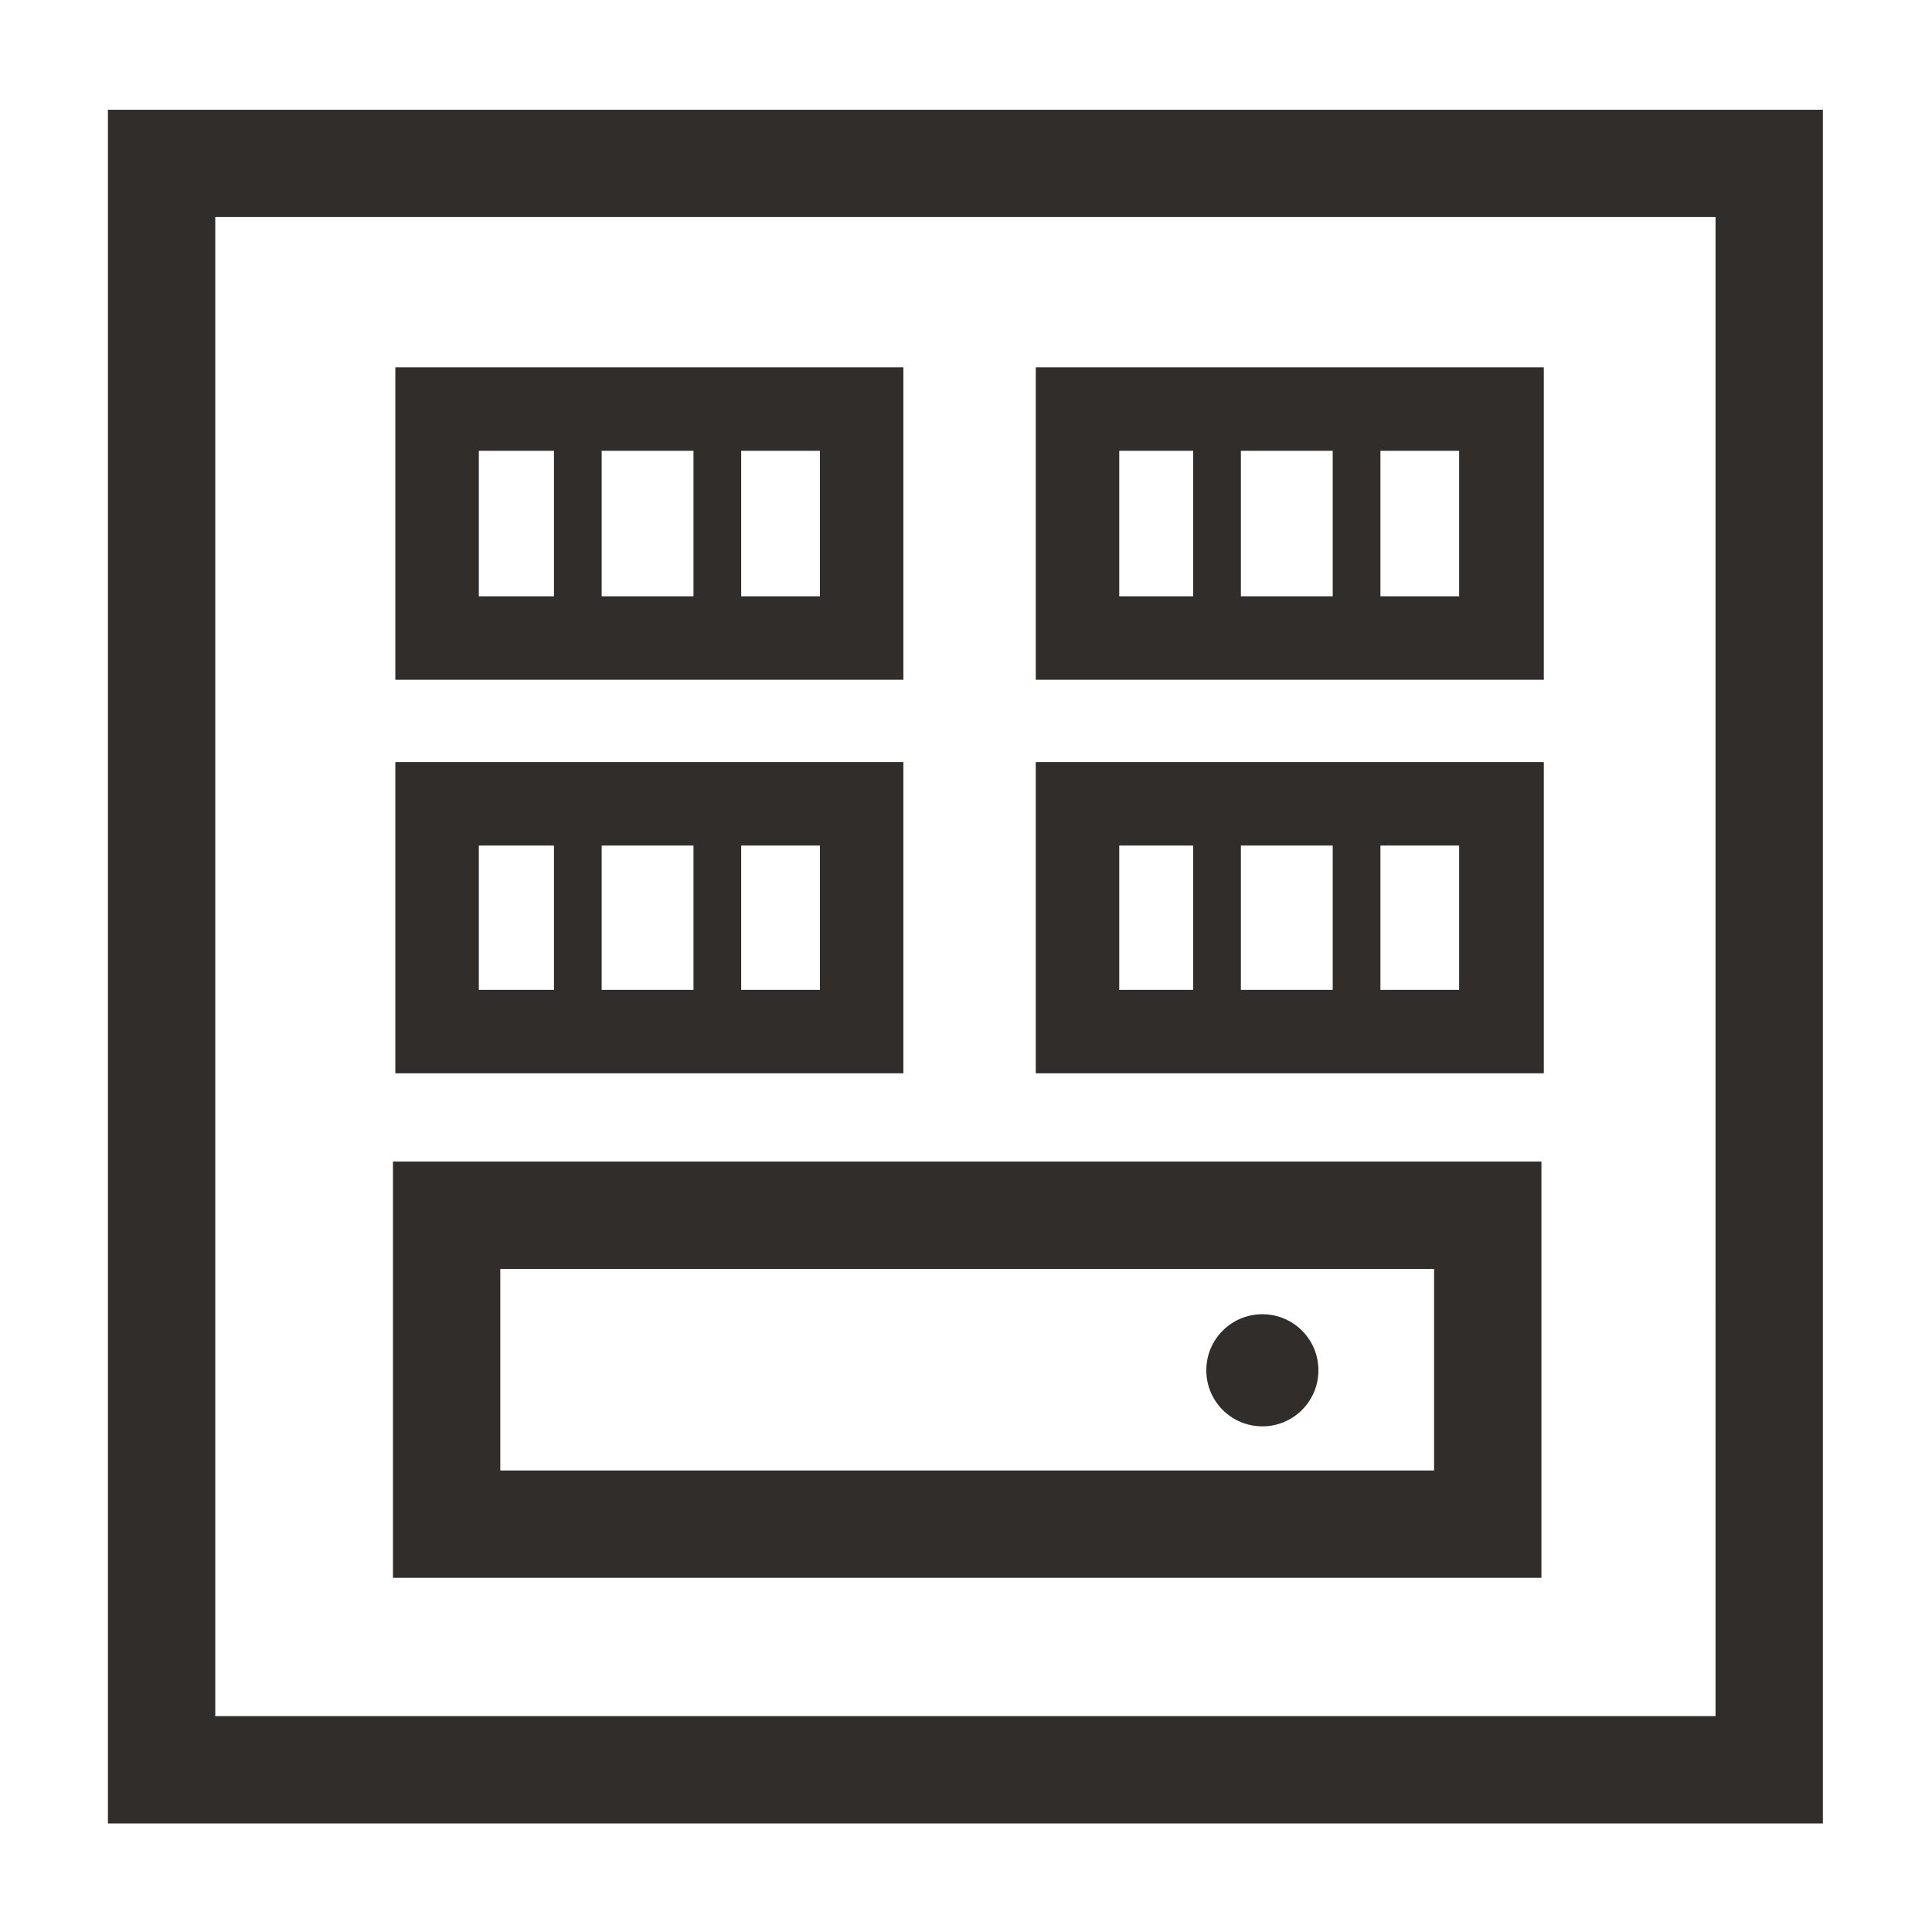<svg xmlns="http://www.w3.org/2000/svg" xmlns:xlink="http://www.w3.org/1999/xlink" x="0" y="0" width="20px" height="20px" viewBox="0 0 161.9 162" xml:space="preserve">
<path fill="#312D2A" d="M152.8,152.9H9V9.2h143.8V152.9z M18,143.9h125.8V18.2H18V143.9z M129.1,132.3H32.9V97.4h96.3V132.3z M41.9,123.3h78.3v-16.9H41.9V123.3z M105.8,110.2c-2.6,0-4.7,2.1-4.7,4.7c0,2.6,2.1,4.7,4.7,4.7c2.6,0,4.7-2.1,4.7-4.7 C110.5,112.3,108.4,110.2,105.8,110.2z M33.1,90h42.6V63.9H33.1V90z M50.4,83V70.9h7.7V83H50.4z M68.7,83h-6.6V70.9h6.6V83z M40.1,70.9h6.3V83h-6.3V70.9z M33.1,57h42.6V30.8H33.1V57z M50.4,50V37.8h7.7V50H50.4z M68.7,50h-6.6V37.8h6.6V50z M40.1,37.8h6.3 V50h-6.3V37.8z M86.8,90h42.6V63.9H86.8V90z M104,83V70.9h7.7V83H104z M122.3,83h-6.6V70.9h6.6V83z M93.8,70.9h6.2V83h-6.2V70.9z M86.8,30.8V57h42.6V30.8H86.8z M111.7,37.8V50H104V37.8H111.7z M93.8,37.8h6.2V50h-6.2V37.8z M122.3,50h-6.6V37.8h6.6V50z"></path>
</svg>